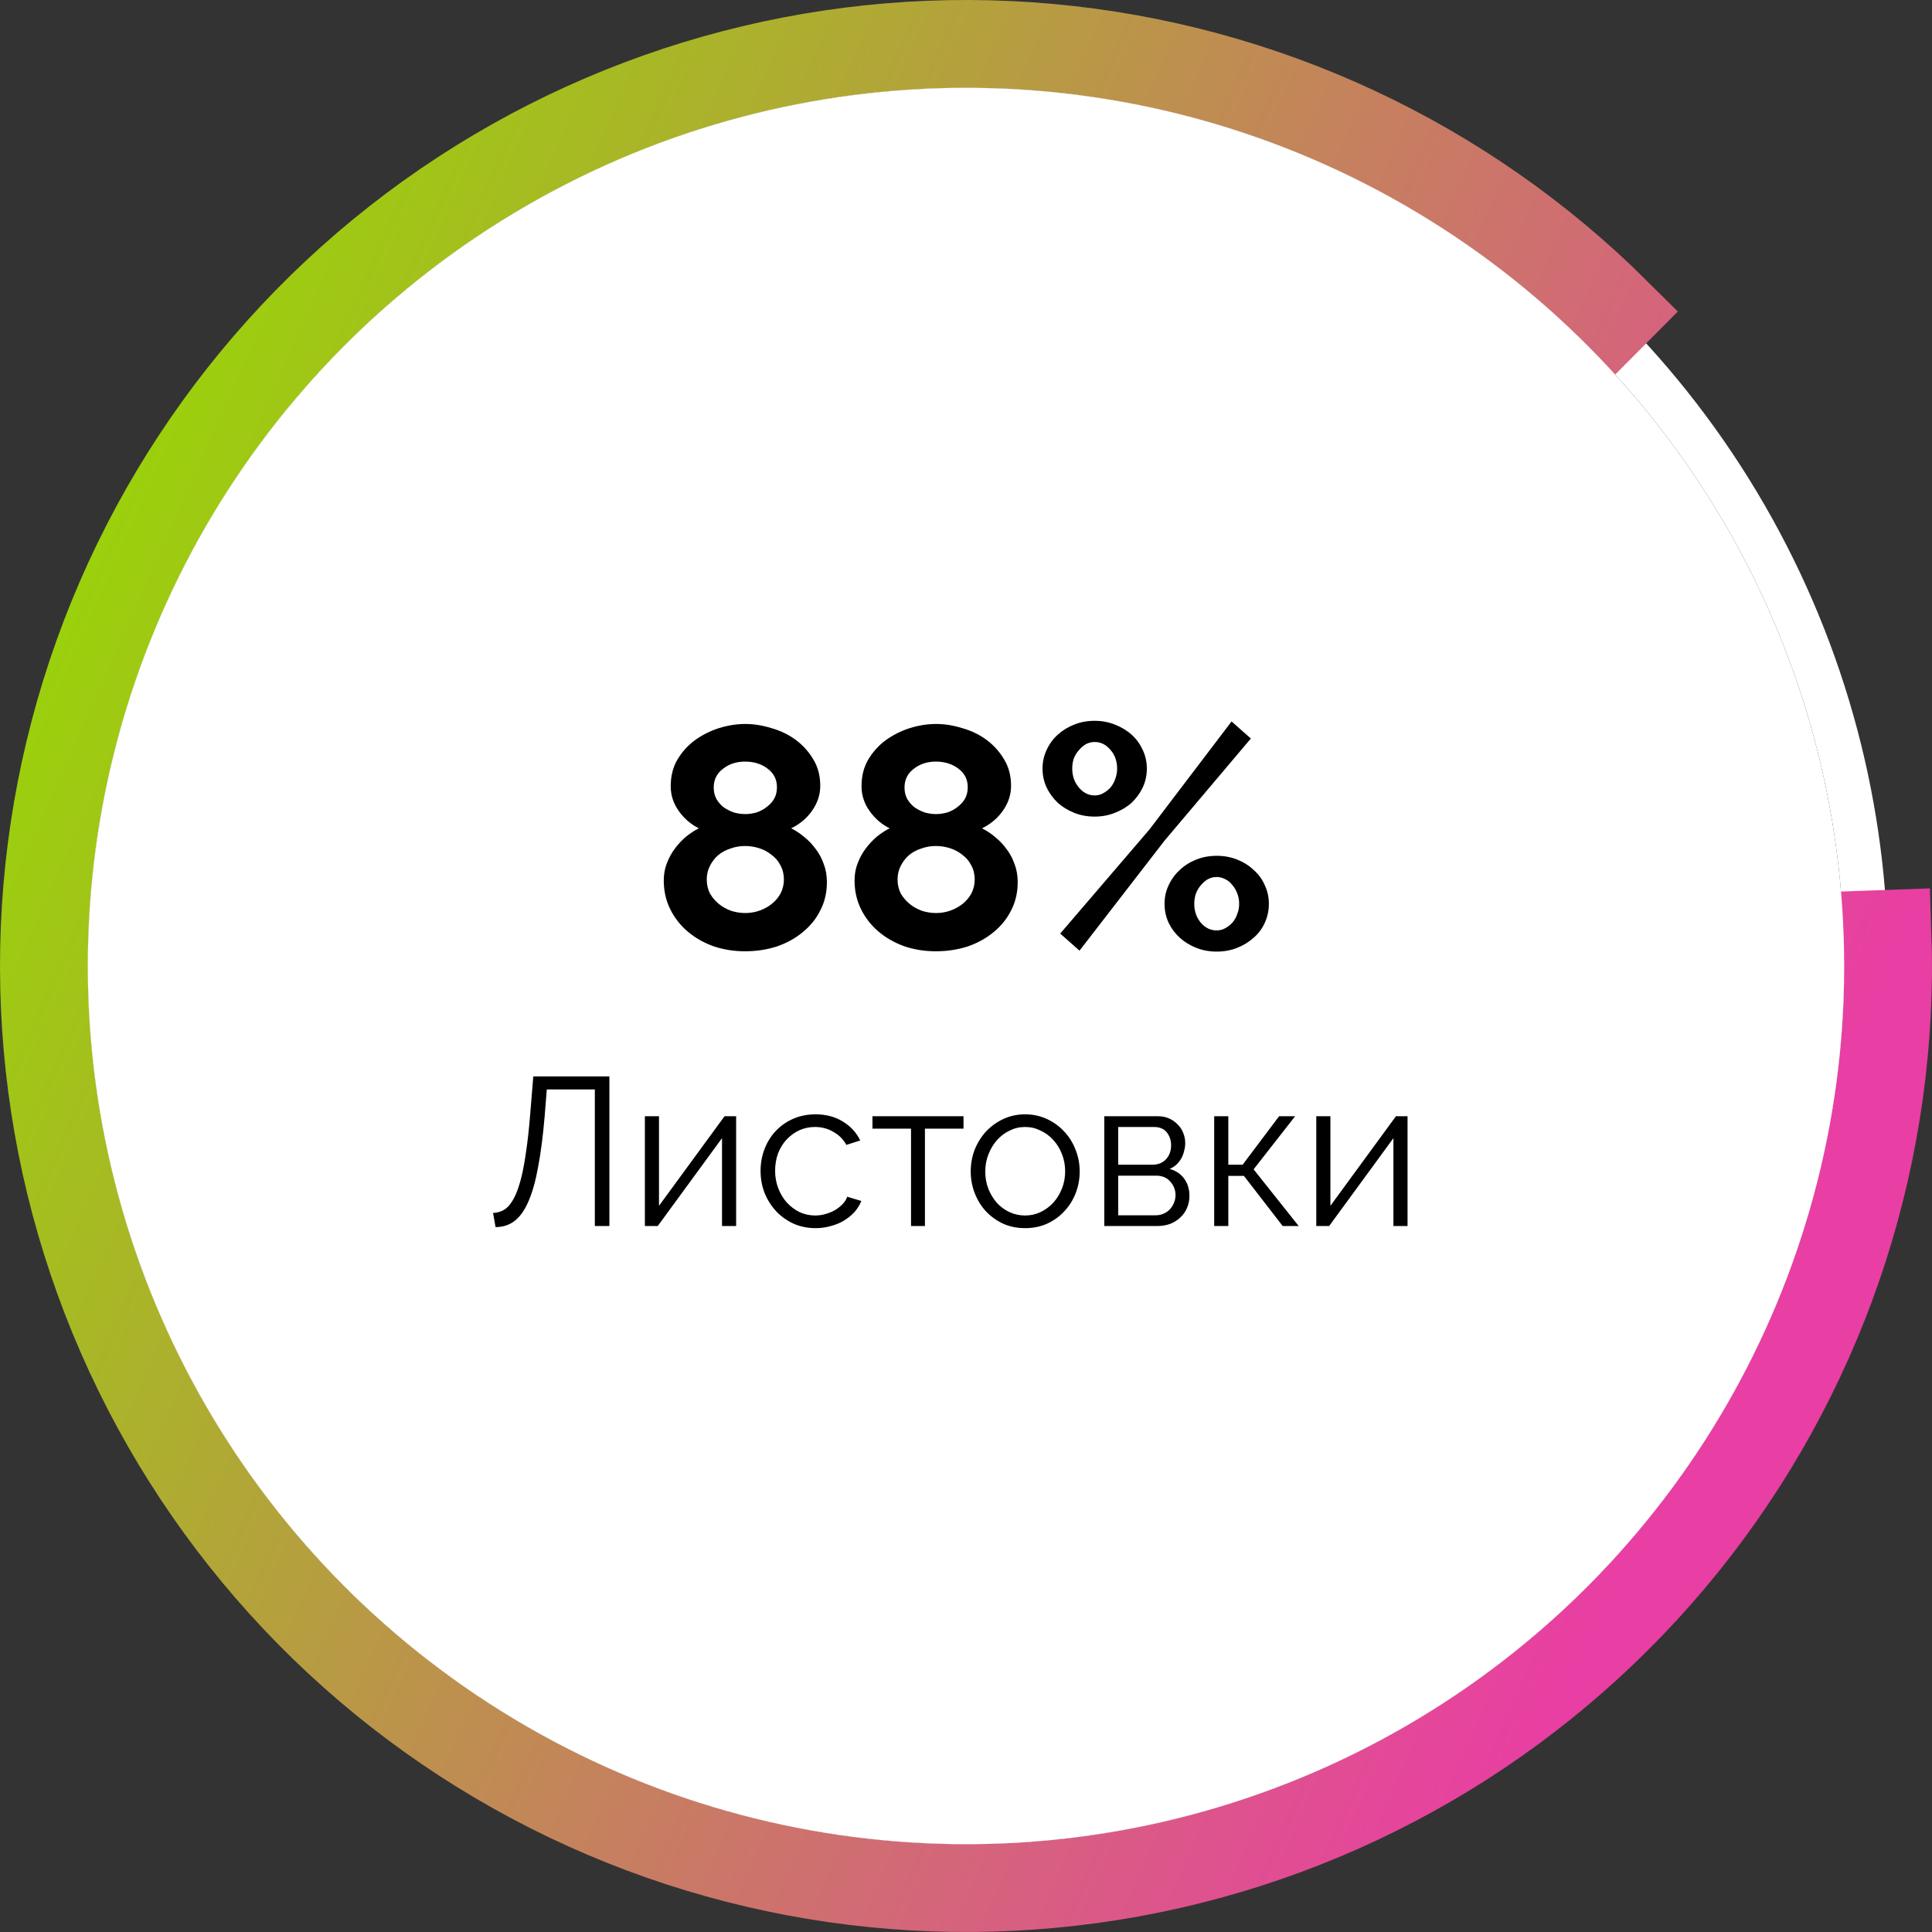 <svg width="220" height="220" viewBox="0 0 220 220" fill="none" xmlns="http://www.w3.org/2000/svg">
<rect x="0" y="0" width="220" height="220" fill="#333333" stroke="none"/>
<circle cx="110" cy="110" r="102.5" transform="rotate(-90 110 110)" stroke="white" stroke-width="5"/>
<path d="M214.936 106.336C215.789 130.755 208.099 154.707 193.19 174.065C178.282 193.424 157.089 206.978 133.263 212.391C109.436 217.804 84.467 214.738 62.658 203.722C40.849 192.705 23.564 174.427 13.782 152.037C4 129.646 2.333 104.546 9.068 81.058C15.802 57.571 30.518 37.168 50.678 23.363C70.839 9.559 95.183 3.218 119.516 5.432C143.85 7.647 166.649 18.278 183.987 35.495L110 110L214.936 106.336Z" stroke="url(#paint0_linear_90_1127)" stroke-width="10"/>
<circle cx="110" cy="110" r="97.5" fill="white" stroke="white" stroke-width="5"/>
<path d="M94.16 100.44C94.16 101.64 93.908 102.72 93.404 103.68C92.924 104.64 92.252 105.468 91.388 106.164C90.548 106.86 89.564 107.4 88.436 107.784C87.308 108.144 86.108 108.324 84.836 108.324C83.564 108.324 82.364 108.132 81.236 107.748C80.108 107.34 79.124 106.776 78.284 106.056C77.444 105.336 76.784 104.484 76.304 103.5C75.824 102.516 75.584 101.436 75.584 100.26C75.584 99.54 75.704 98.88 75.944 98.28C76.184 97.656 76.496 97.092 76.88 96.588C77.264 96.084 77.684 95.64 78.14 95.256C78.62 94.872 79.1 94.56 79.58 94.32C78.692 93.888 77.936 93.24 77.312 92.376C76.688 91.512 76.376 90.564 76.376 89.532C76.376 88.38 76.628 87.372 77.132 86.508C77.66 85.62 78.332 84.876 79.148 84.276C79.988 83.676 80.9 83.22 81.884 82.908C82.892 82.596 83.888 82.44 84.872 82.44C85.832 82.44 86.816 82.596 87.824 82.908C88.856 83.196 89.78 83.64 90.596 84.24C91.412 84.84 92.084 85.584 92.612 86.472C93.14 87.336 93.404 88.344 93.404 89.496C93.404 90 93.32 90.504 93.152 91.008C92.984 91.488 92.744 91.944 92.432 92.376C92.144 92.784 91.796 93.156 91.388 93.492C90.98 93.828 90.548 94.104 90.092 94.32C90.62 94.584 91.124 94.92 91.604 95.328C92.084 95.712 92.516 96.168 92.9 96.696C93.284 97.2 93.584 97.764 93.8 98.388C94.04 99.012 94.16 99.696 94.16 100.44ZM89.264 100.152C89.264 99.552 89.132 99.012 88.868 98.532C88.628 98.052 88.292 97.656 87.86 97.344C87.452 97.008 86.984 96.756 86.456 96.588C85.928 96.42 85.388 96.336 84.836 96.336C84.26 96.336 83.708 96.432 83.18 96.624C82.652 96.792 82.184 97.044 81.776 97.38C81.392 97.716 81.08 98.124 80.84 98.604C80.6 99.06 80.48 99.576 80.48 100.152C80.48 100.728 80.6 101.256 80.84 101.736C81.104 102.192 81.44 102.588 81.848 102.924C82.256 103.26 82.724 103.524 83.252 103.716C83.78 103.884 84.32 103.968 84.872 103.968C85.448 103.968 86 103.872 86.528 103.68C87.056 103.488 87.524 103.224 87.932 102.888C88.34 102.552 88.664 102.156 88.904 101.7C89.144 101.22 89.264 100.704 89.264 100.152ZM81.272 89.676C81.272 90.18 81.38 90.624 81.596 91.008C81.812 91.368 82.088 91.68 82.424 91.944C82.784 92.184 83.168 92.376 83.576 92.52C84.008 92.64 84.44 92.7 84.872 92.7C85.28 92.7 85.7 92.64 86.132 92.52C86.564 92.376 86.948 92.172 87.284 91.908C87.644 91.644 87.932 91.332 88.148 90.972C88.364 90.588 88.472 90.144 88.472 89.64C88.472 88.752 88.112 88.044 87.392 87.516C86.696 86.988 85.844 86.724 84.836 86.724C83.852 86.724 83.012 87 82.316 87.552C81.62 88.08 81.272 88.788 81.272 89.676ZM115.887 100.44C115.887 101.64 115.635 102.72 115.131 103.68C114.651 104.64 113.979 105.468 113.115 106.164C112.275 106.86 111.291 107.4 110.163 107.784C109.035 108.144 107.835 108.324 106.563 108.324C105.291 108.324 104.091 108.132 102.963 107.748C101.835 107.34 100.851 106.776 100.011 106.056C99.171 105.336 98.511 104.484 98.031 103.5C97.551 102.516 97.311 101.436 97.311 100.26C97.311 99.54 97.431 98.88 97.671 98.28C97.911 97.656 98.223 97.092 98.607 96.588C98.991 96.084 99.411 95.64 99.867 95.256C100.347 94.872 100.827 94.56 101.307 94.32C100.419 93.888 99.663 93.24 99.039 92.376C98.415 91.512 98.103 90.564 98.103 89.532C98.103 88.38 98.355 87.372 98.859 86.508C99.387 85.62 100.059 84.876 100.875 84.276C101.715 83.676 102.627 83.22 103.611 82.908C104.619 82.596 105.615 82.44 106.599 82.44C107.559 82.44 108.543 82.596 109.551 82.908C110.583 83.196 111.507 83.64 112.323 84.24C113.139 84.84 113.811 85.584 114.339 86.472C114.867 87.336 115.131 88.344 115.131 89.496C115.131 90 115.047 90.504 114.879 91.008C114.711 91.488 114.471 91.944 114.159 92.376C113.871 92.784 113.523 93.156 113.115 93.492C112.707 93.828 112.275 94.104 111.819 94.32C112.347 94.584 112.851 94.92 113.331 95.328C113.811 95.712 114.243 96.168 114.627 96.696C115.011 97.2 115.311 97.764 115.527 98.388C115.767 99.012 115.887 99.696 115.887 100.44ZM110.991 100.152C110.991 99.552 110.859 99.012 110.595 98.532C110.355 98.052 110.019 97.656 109.587 97.344C109.179 97.008 108.711 96.756 108.183 96.588C107.655 96.42 107.115 96.336 106.563 96.336C105.987 96.336 105.435 96.432 104.907 96.624C104.379 96.792 103.911 97.044 103.503 97.38C103.119 97.716 102.807 98.124 102.567 98.604C102.327 99.06 102.207 99.576 102.207 100.152C102.207 100.728 102.327 101.256 102.567 101.736C102.831 102.192 103.167 102.588 103.575 102.924C103.983 103.26 104.451 103.524 104.979 103.716C105.507 103.884 106.047 103.968 106.599 103.968C107.175 103.968 107.727 103.872 108.255 103.68C108.783 103.488 109.251 103.224 109.659 102.888C110.067 102.552 110.391 102.156 110.631 101.7C110.871 101.22 110.991 100.704 110.991 100.152ZM102.999 89.676C102.999 90.18 103.107 90.624 103.323 91.008C103.539 91.368 103.815 91.68 104.151 91.944C104.511 92.184 104.895 92.376 105.303 92.52C105.735 92.64 106.167 92.7 106.599 92.7C107.007 92.7 107.427 92.64 107.859 92.52C108.291 92.376 108.675 92.172 109.011 91.908C109.371 91.644 109.659 91.332 109.875 90.972C110.091 90.588 110.199 90.144 110.199 89.64C110.199 88.752 109.839 88.044 109.119 87.516C108.423 86.988 107.571 86.724 106.563 86.724C105.579 86.724 104.739 87 104.043 87.552C103.347 88.08 102.999 88.788 102.999 89.676ZM124.653 92.988C123.813 92.988 123.033 92.844 122.313 92.556C121.593 92.268 120.969 91.884 120.441 91.404C119.913 90.9 119.493 90.324 119.181 89.676C118.869 89.004 118.713 88.284 118.713 87.516C118.713 86.772 118.869 86.064 119.181 85.392C119.493 84.72 119.913 84.144 120.441 83.664C120.969 83.184 121.593 82.8 122.313 82.512C123.033 82.224 123.813 82.08 124.653 82.08C125.469 82.08 126.237 82.224 126.957 82.512C127.701 82.8 128.337 83.184 128.865 83.664C129.393 84.144 129.813 84.72 130.125 85.392C130.437 86.064 130.593 86.772 130.593 87.516C130.593 88.284 130.437 89.004 130.125 89.676C129.813 90.324 129.393 90.9 128.865 91.404C128.337 91.884 127.701 92.268 126.957 92.556C126.237 92.844 125.469 92.988 124.653 92.988ZM124.653 90.576C125.013 90.576 125.337 90.492 125.625 90.324C125.937 90.156 126.213 89.94 126.453 89.676C126.693 89.388 126.873 89.064 126.993 88.704C127.137 88.32 127.209 87.924 127.209 87.516C127.209 86.676 126.957 85.968 126.453 85.392C125.949 84.792 125.349 84.492 124.653 84.492C124.293 84.492 123.957 84.576 123.645 84.744C123.357 84.912 123.093 85.14 122.853 85.428C122.613 85.692 122.421 86.004 122.277 86.364C122.157 86.724 122.097 87.108 122.097 87.516C122.097 88.356 122.349 89.076 122.853 89.676C123.357 90.276 123.957 90.576 124.653 90.576ZM138.549 108.36C137.709 108.36 136.929 108.216 136.209 107.928C135.489 107.64 134.865 107.256 134.337 106.776C133.809 106.296 133.389 105.732 133.077 105.084C132.765 104.412 132.609 103.692 132.609 102.924C132.609 102.156 132.765 101.448 133.077 100.8C133.389 100.128 133.809 99.552 134.337 99.072C134.865 98.568 135.489 98.172 136.209 97.884C136.929 97.596 137.709 97.452 138.549 97.452C139.389 97.452 140.169 97.596 140.889 97.884C141.609 98.172 142.233 98.568 142.761 99.072C143.313 99.552 143.733 100.128 144.021 100.8C144.333 101.448 144.489 102.156 144.489 102.924C144.489 103.692 144.333 104.412 144.021 105.084C143.733 105.732 143.313 106.296 142.761 106.776C142.233 107.256 141.609 107.64 140.889 107.928C140.169 108.216 139.389 108.36 138.549 108.36ZM138.549 105.948C138.909 105.948 139.233 105.864 139.521 105.696C139.833 105.528 140.109 105.312 140.349 105.048C140.589 104.76 140.769 104.436 140.889 104.076C141.033 103.716 141.105 103.332 141.105 102.924C141.105 102.492 141.033 102.096 140.889 101.736C140.745 101.352 140.553 101.028 140.313 100.764C140.097 100.476 139.833 100.26 139.521 100.116C139.209 99.948 138.885 99.864 138.549 99.864C138.189 99.864 137.853 99.948 137.541 100.116C137.253 100.284 136.989 100.512 136.749 100.8C136.509 101.064 136.317 101.388 136.173 101.772C136.053 102.132 135.993 102.516 135.993 102.924C135.993 103.764 136.245 104.484 136.749 105.084C137.253 105.66 137.853 105.948 138.549 105.948ZM120.729 106.308L130.881 94.464L140.241 82.152L142.437 84.096L132.609 95.724L122.925 108.252L120.729 106.308Z" fill="black"/>
<path d="M62.024 127.083C61.832 129.339 61.584 131.267 61.28 132.867C60.992 134.467 60.624 135.779 60.176 136.803C59.744 137.811 59.216 138.555 58.592 139.035C57.984 139.499 57.264 139.731 56.432 139.731L56.144 138.123C56.464 138.107 56.768 138.043 57.056 137.931C57.36 137.819 57.648 137.619 57.92 137.331C58.192 137.027 58.448 136.619 58.688 136.107C58.928 135.579 59.152 134.907 59.36 134.091C59.568 133.259 59.752 132.259 59.912 131.091C60.088 129.923 60.24 128.539 60.368 126.939L60.728 122.571H69.392V139.611H67.736V124.059H62.264L62.024 127.083ZM75.041 137.307L82.505 127.107H83.825V139.611H82.217V129.603L74.897 139.611H73.433V127.107H75.041V137.307ZM86.608 133.323C86.608 132.443 86.76 131.611 87.064 130.827C87.368 130.043 87.792 129.363 88.336 128.787C88.896 128.195 89.56 127.731 90.328 127.395C91.096 127.059 91.944 126.891 92.872 126.891C94.056 126.891 95.088 127.163 95.968 127.707C96.848 128.235 97.512 128.955 97.96 129.867L96.376 130.371C96.024 129.731 95.528 129.235 94.888 128.883C94.264 128.515 93.568 128.331 92.8 128.331C92.16 128.331 91.56 128.459 91 128.715C90.456 128.971 89.976 129.323 89.56 129.771C89.16 130.203 88.84 130.723 88.6 131.331C88.376 131.939 88.264 132.603 88.264 133.323C88.264 134.027 88.384 134.691 88.624 135.315C88.864 135.939 89.192 136.483 89.608 136.947C90.024 137.395 90.504 137.755 91.048 138.027C91.608 138.283 92.2 138.411 92.824 138.411C93.224 138.411 93.616 138.355 94 138.243C94.4 138.131 94.768 137.979 95.104 137.787C95.44 137.579 95.728 137.347 95.968 137.091C96.208 136.835 96.376 136.563 96.472 136.275L98.08 136.755C97.904 137.203 97.648 137.619 97.312 138.003C96.976 138.371 96.576 138.699 96.112 138.987C95.664 139.259 95.16 139.467 94.6 139.611C94.056 139.771 93.488 139.851 92.896 139.851C91.984 139.851 91.144 139.683 90.376 139.347C89.608 138.995 88.944 138.523 88.384 137.931C87.824 137.323 87.384 136.627 87.064 135.843C86.76 135.059 86.608 134.219 86.608 133.323ZM105.324 139.611H103.74V128.523H99.348V127.107H109.716V128.523H105.324V139.611ZM116.73 139.851C115.818 139.851 114.986 139.683 114.234 139.347C113.482 138.995 112.826 138.523 112.266 137.931C111.722 137.339 111.298 136.651 110.994 135.867C110.69 135.083 110.538 134.259 110.538 133.395C110.538 132.515 110.69 131.683 110.994 130.899C111.314 130.115 111.746 129.427 112.29 128.835C112.85 128.243 113.506 127.771 114.258 127.419C115.01 127.067 115.834 126.891 116.73 126.891C117.626 126.891 118.45 127.067 119.202 127.419C119.97 127.771 120.626 128.243 121.17 128.835C121.73 129.427 122.162 130.115 122.466 130.899C122.786 131.683 122.946 132.515 122.946 133.395C122.946 134.259 122.794 135.083 122.49 135.867C122.186 136.651 121.754 137.339 121.194 137.931C120.65 138.523 119.994 138.995 119.226 139.347C118.474 139.683 117.642 139.851 116.73 139.851ZM112.194 133.419C112.194 134.123 112.314 134.779 112.554 135.387C112.794 135.979 113.114 136.507 113.514 136.971C113.93 137.419 114.41 137.771 114.954 138.027C115.514 138.283 116.106 138.411 116.73 138.411C117.354 138.411 117.938 138.283 118.482 138.027C119.042 137.755 119.53 137.395 119.946 136.947C120.362 136.483 120.69 135.947 120.93 135.339C121.17 134.731 121.29 134.075 121.29 133.371C121.29 132.683 121.17 132.035 120.93 131.427C120.69 130.803 120.362 130.267 119.946 129.819C119.53 129.355 119.042 128.995 118.482 128.739C117.938 128.467 117.354 128.331 116.73 128.331C116.106 128.331 115.522 128.467 114.978 128.739C114.434 128.995 113.954 129.355 113.538 129.819C113.122 130.283 112.794 130.827 112.554 131.451C112.314 132.059 112.194 132.715 112.194 133.419ZM131.867 127.107C132.315 127.107 132.723 127.187 133.091 127.347C133.475 127.507 133.803 127.731 134.075 128.019C134.363 128.291 134.579 128.611 134.723 128.979C134.883 129.347 134.963 129.747 134.963 130.179C134.963 130.467 134.923 130.755 134.843 131.043C134.779 131.331 134.675 131.611 134.531 131.883C134.387 132.139 134.203 132.379 133.979 132.603C133.755 132.811 133.491 132.979 133.187 133.107C133.891 133.299 134.443 133.667 134.843 134.211C135.243 134.755 135.443 135.411 135.443 136.179C135.443 136.691 135.347 137.155 135.155 137.571C134.979 137.987 134.723 138.347 134.387 138.651C134.067 138.955 133.683 139.195 133.235 139.371C132.787 139.531 132.299 139.611 131.771 139.611H125.747V127.107H131.867ZM131.219 132.627C131.875 132.627 132.395 132.419 132.779 132.003C133.163 131.587 133.355 131.059 133.355 130.419C133.355 129.859 133.195 129.371 132.875 128.955C132.555 128.539 132.059 128.331 131.387 128.331H127.331V132.627H131.219ZM131.603 138.387C131.939 138.387 132.243 138.323 132.515 138.195C132.803 138.067 133.043 137.899 133.235 137.691C133.427 137.467 133.579 137.219 133.691 136.947C133.803 136.675 133.859 136.387 133.859 136.083C133.859 135.507 133.659 134.995 133.259 134.547C132.875 134.099 132.339 133.875 131.651 133.875H127.331V138.387H131.603ZM145.654 127.107H147.478L142.75 133.155L147.886 139.611H146.062L141.646 133.899H139.87V139.611H138.262V127.107H139.87V132.627H141.502L145.654 127.107ZM151.495 137.307L158.959 127.107H160.279V139.611H158.671V129.603L151.351 139.611H149.887V127.107H151.495V137.307Z" fill="black"/>
<defs>
<linearGradient id="paint0_linear_90_1127" x1="27.5" y1="26.5" x2="215" y2="110" gradientUnits="userSpaceOnUse">
<stop stop-color="#9BD00C"/>
<stop offset="1" stop-color="#E93EA3"/>
</linearGradient>
</defs>
</svg>
